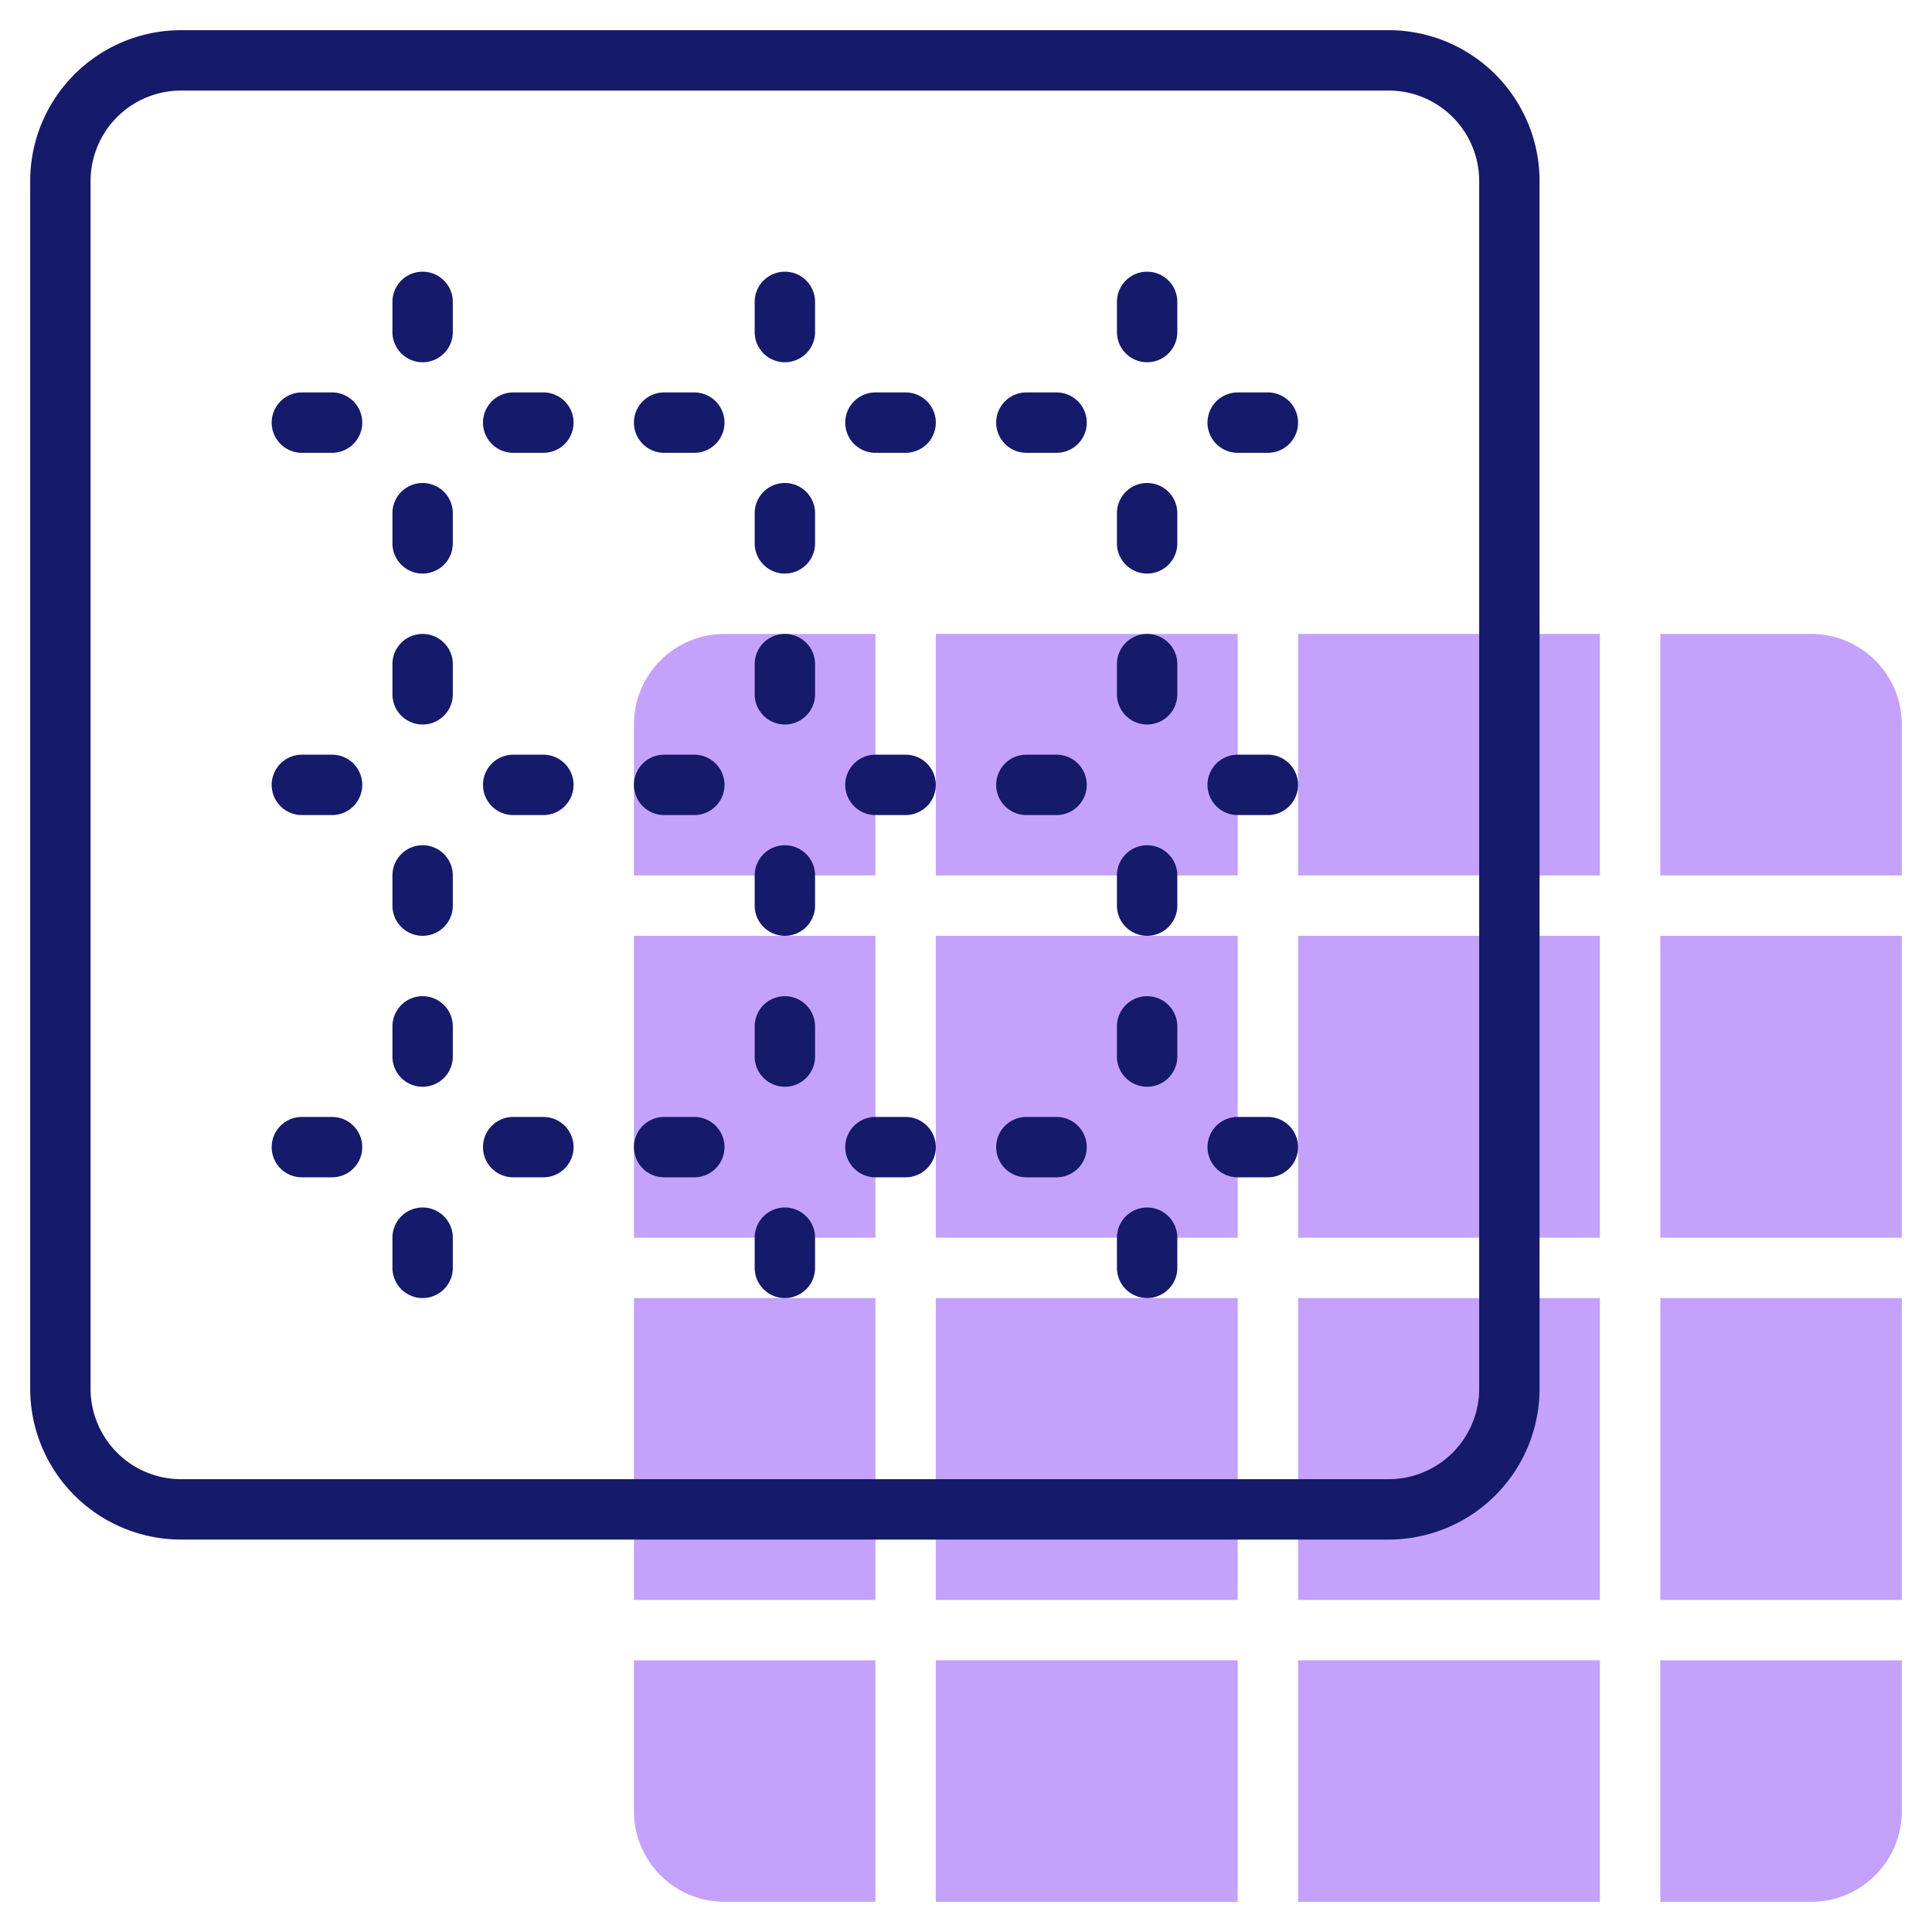 <svg id="line" height="512" viewBox="0 0 64 64" width="512" xmlns="http://www.w3.org/2000/svg"><path d="m31 31h10v10h-10z" fill="#c4a2fc"/><path d="m31 55h10v8h-10z" fill="#c4a2fc"/><path d="m31 43h10v10h-10z" fill="#c4a2fc"/><path d="m31 21h10v8h-10z" fill="#c4a2fc"/><path d="m21 43h8v10h-8z" fill="#c4a2fc"/><path d="m43 43h10v10h-10z" fill="#c4a2fc"/><path d="m21 31h8v10h-8z" fill="#c4a2fc"/><path d="m43 31h10v10h-10z" fill="#c4a2fc"/><path d="m55 43h8v10h-8z" fill="#c4a2fc"/><path d="m29 29v-8h-5a3 3 0 0 0 -3 3v5z" fill="#c4a2fc"/><path d="m43 55h10v8h-10z" fill="#c4a2fc"/><path d="m55 55v8h5a3 3 0 0 0 3-3v-5z" fill="#c4a2fc"/><path d="m29 55h-8v5a3 3 0 0 0 3 3h5z" fill="#c4a2fc"/><path d="m55 29h8v-5a3 3 0 0 0 -3-3h-5z" fill="#c4a2fc"/><path d="m43 21h10v8h-10z" fill="#c4a2fc"/><path d="m55 31h8v10h-8z" fill="#c4a2fc"/><g fill="#151a6a"><path d="m14 9a1 1 0 0 0 -1 1v1a1 1 0 0 0 2 0v-1a1 1 0 0 0 -1-1z"/><path d="m14 16a1 1 0 0 0 -1 1v1a1 1 0 0 0 2 0v-1a1 1 0 0 0 -1-1z"/><path d="m11 13h-1a1 1 0 0 0 0 2h1a1 1 0 0 0 0-2z"/><path d="m18 13h-1a1 1 0 0 0 0 2h1a1 1 0 0 0 0-2z"/><path d="m26 9a1 1 0 0 0 -1 1v1a1 1 0 0 0 2 0v-1a1 1 0 0 0 -1-1z"/><path d="m26 16a1 1 0 0 0 -1 1v1a1 1 0 0 0 2 0v-1a1 1 0 0 0 -1-1z"/><path d="m23 13h-1a1 1 0 0 0 0 2h1a1 1 0 0 0 0-2z"/><path d="m30 13h-1a1 1 0 0 0 0 2h1a1 1 0 0 0 0-2z"/><path d="m38 9a1 1 0 0 0 -1 1v1a1 1 0 0 0 2 0v-1a1 1 0 0 0 -1-1z"/><path d="m38 16a1 1 0 0 0 -1 1v1a1 1 0 0 0 2 0v-1a1 1 0 0 0 -1-1z"/><path d="m35 13h-1a1 1 0 0 0 0 2h1a1 1 0 0 0 0-2z"/><path d="m42 13h-1a1 1 0 0 0 0 2h1a1 1 0 0 0 0-2z"/><path d="m14 21a1 1 0 0 0 -1 1v1a1 1 0 0 0 2 0v-1a1 1 0 0 0 -1-1z"/><path d="m14 28a1 1 0 0 0 -1 1v1a1 1 0 0 0 2 0v-1a1 1 0 0 0 -1-1z"/><path d="m11 25h-1a1 1 0 0 0 0 2h1a1 1 0 0 0 0-2z"/><path d="m18 25h-1a1 1 0 0 0 0 2h1a1 1 0 0 0 0-2z"/><path d="m26 21a1 1 0 0 0 -1 1v1a1 1 0 0 0 2 0v-1a1 1 0 0 0 -1-1z"/><path d="m26 28a1 1 0 0 0 -1 1v1a1 1 0 0 0 2 0v-1a1 1 0 0 0 -1-1z"/><path d="m23 25h-1a1 1 0 0 0 0 2h1a1 1 0 0 0 0-2z"/><path d="m30 25h-1a1 1 0 0 0 0 2h1a1 1 0 0 0 0-2z"/><path d="m38 21a1 1 0 0 0 -1 1v1a1 1 0 0 0 2 0v-1a1 1 0 0 0 -1-1z"/><path d="m38 28a1 1 0 0 0 -1 1v1a1 1 0 0 0 2 0v-1a1 1 0 0 0 -1-1z"/><path d="m35 25h-1a1 1 0 0 0 0 2h1a1 1 0 0 0 0-2z"/><path d="m42 25h-1a1 1 0 0 0 0 2h1a1 1 0 0 0 0-2z"/><path d="m14 33a1 1 0 0 0 -1 1v1a1 1 0 0 0 2 0v-1a1 1 0 0 0 -1-1z"/><path d="m14 40a1 1 0 0 0 -1 1v1a1 1 0 0 0 2 0v-1a1 1 0 0 0 -1-1z"/><path d="m11 37h-1a1 1 0 0 0 0 2h1a1 1 0 0 0 0-2z"/><path d="m18 37h-1a1 1 0 0 0 0 2h1a1 1 0 0 0 0-2z"/><path d="m26 33a1 1 0 0 0 -1 1v1a1 1 0 0 0 2 0v-1a1 1 0 0 0 -1-1z"/><path d="m26 40a1 1 0 0 0 -1 1v1a1 1 0 0 0 2 0v-1a1 1 0 0 0 -1-1z"/><path d="m23 37h-1a1 1 0 0 0 0 2h1a1 1 0 0 0 0-2z"/><path d="m30 37h-1a1 1 0 0 0 0 2h1a1 1 0 0 0 0-2z"/><path d="m38 33a1 1 0 0 0 -1 1v1a1 1 0 0 0 2 0v-1a1 1 0 0 0 -1-1z"/><path d="m38 40a1 1 0 0 0 -1 1v1a1 1 0 0 0 2 0v-1a1 1 0 0 0 -1-1z"/><path d="m35 37h-1a1 1 0 0 0 0 2h1a1 1 0 0 0 0-2z"/><path d="m42 37h-1a1 1 0 0 0 0 2h1a1 1 0 0 0 0-2z"/><path d="m46 1h-40a5 5 0 0 0 -5 5v40a5 5 0 0 0 5 5h40a5 5 0 0 0 5-5v-40a5 5 0 0 0 -5-5zm3 45a3 3 0 0 1 -3 3h-40a3 3 0 0 1 -3-3v-40a3 3 0 0 1 3-3h40a3 3 0 0 1 3 3z"/></g></svg>
